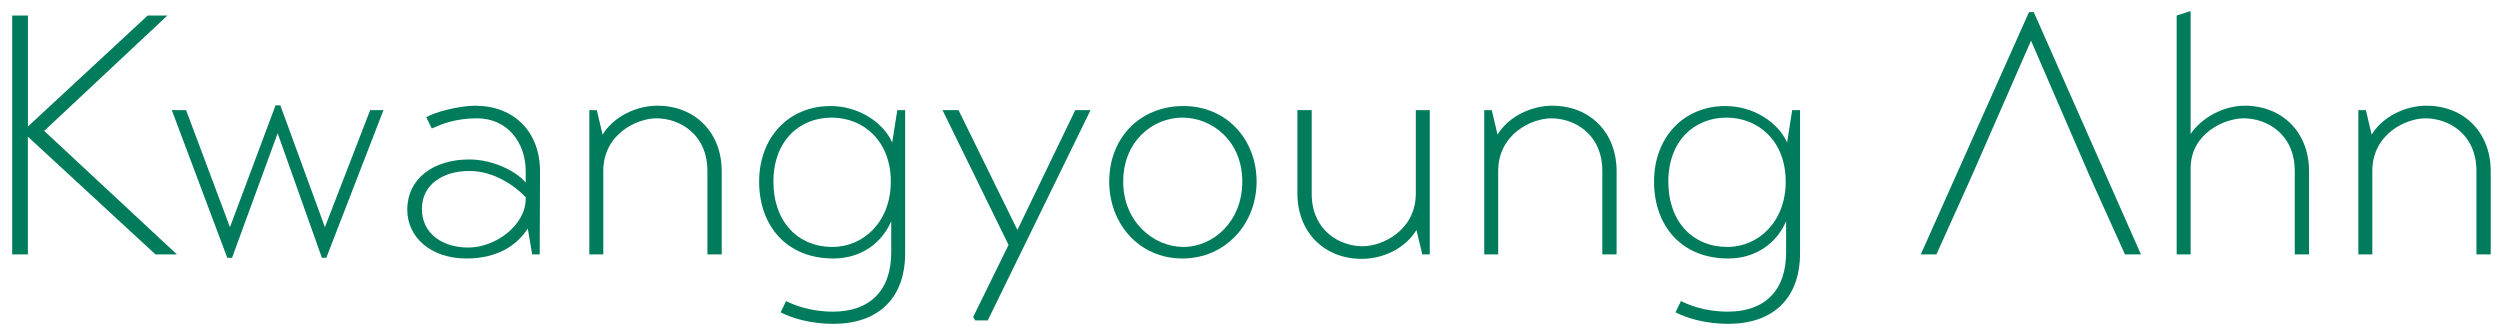 <?xml version="1.0" encoding="UTF-8"?>
<svg id="Layer_3" data-name="Layer 3" xmlns="http://www.w3.org/2000/svg" viewBox="0 0 539 72">
  <defs>
    <style>
      .cls-1 {
        fill: #007b5b;
      }
    </style>
  </defs>
  <path class="cls-1" d="m2.64,3.35h3.38v23.92L31.84,3.35h4.25L9.53,28.22l28.61,26.63h-4.62L6.01,29.47v25.38h-3.38V3.35Z"/>
  <path class="cls-1" d="m82.68,23.74l-12.33,31.84h-.95l-9.54-26.85-9.83,26.85h-1.03l-11.96-31.84h3.08l9.46,25.24,9.83-26.27h1.03l9.61,26.27,9.76-25.24h2.86Z"/>
  <path class="cls-1" d="m116.35,54.85h-1.61l-.95-5.58c-2.42,3.74-6.68,6.46-13.21,6.46-7.85,0-12.77-4.7-12.77-10.49,0-6.75,5.65-10.86,13.35-10.86,5.43,0,10.42,2.79,12.18,4.99v-2.49c0-6.09-3.89-11.37-10.49-11.37-4.91,0-7.92,1.39-9.76,2.2l-1.17-2.42c1.69-1.1,7.19-2.57,10.86-2.49,8.14.15,13.65,5.65,13.65,14.16l-.07,17.9Zm-3.01-12.33c-2.27-2.42-6.89-5.72-12.25-5.65-5.58,0-10.13,2.93-10.13,8.14,0,5.5,4.62,8.36,9.98,8.36,5.94,0,12.4-4.84,12.4-10.49v-.37Z"/>
  <path class="cls-1" d="m129.92,29.03c2.42-3.96,7.34-6.24,11.81-6.24,8.14,0,13.87,5.79,13.87,14.09v17.97h-3.08v-17.97c0-8-6.02-11.37-11.01-11.37-4.18,0-11.44,3.37-11.44,11.37v17.97h-3.01v-31.11h1.61l1.25,5.28Z"/>
  <path class="cls-1" d="m192.13,47.73c-1.91,4.48-6.31,8-12.47,8-10.13,0-15.99-7.12-15.99-16.58s6.31-16.29,15.41-16.29c5.95,0,11.3,3.45,13.28,7.85l1.1-6.97h1.69v30.82c0,9.98-6.01,15.26-15.48,15.26-5.06,0-9.17-1.32-11.37-2.49l1.18-2.42c1.76.88,5.21,2.28,10.13,2.28,7.77,0,12.62-4.4,12.54-12.99v-6.46Zm-.07-8.58c0-8.66-5.79-13.79-12.77-13.79s-12.54,5.06-12.54,13.79,5.36,14.09,12.69,14.09c6.83,0,12.62-5.5,12.62-14.09Z"/>
  <path class="cls-1" d="m235.12,23.74l-22.16,45.34h-2.71l-.44-.73,7.63-15.55-14.23-29.05h3.45l12.69,25.83,12.47-25.83h3.3Z"/>
  <path class="cls-1" d="m239.15,39.15c0-9.47,6.68-16.29,15.99-16.29s15.78,7.19,15.78,16.29-6.68,16.58-16,16.58-15.77-7.48-15.77-16.58Zm28.69,0c0-8.73-6.46-13.79-12.91-13.79s-12.77,5.14-12.77,13.79,6.53,14.09,12.99,14.09,12.69-5.5,12.69-14.09Z"/>
  <path class="cls-1" d="m305.4,49.57c-2.49,4.11-7.34,6.24-11.81,6.24-8.14,0-13.87-5.8-13.87-14.09v-17.98h3.08v17.98c0,8,6.02,11.37,11.01,11.37,4.18,0,11.44-3.38,11.44-11.37v-17.98h3.01v31.11h-1.62l-1.25-5.28Z"/>
  <path class="cls-1" d="m322.86,29.03c2.42-3.96,7.34-6.24,11.81-6.24,8.14,0,13.87,5.79,13.87,14.09v17.97h-3.08v-17.97c0-8-6.02-11.37-11.01-11.37-4.18,0-11.44,3.37-11.44,11.37v17.97h-3.01v-31.11h1.62l1.25,5.28Z"/>
  <path class="cls-1" d="m385.07,47.73c-1.91,4.48-6.31,8-12.47,8-10.13,0-15.99-7.12-15.99-16.58s6.31-16.29,15.41-16.29c5.94,0,11.3,3.45,13.28,7.85l1.1-6.97h1.69v30.82c0,9.98-6.01,15.26-15.48,15.26-5.06,0-9.17-1.32-11.37-2.49l1.18-2.42c1.76.88,5.21,2.28,10.13,2.28,7.78,0,12.62-4.4,12.54-12.99v-6.46Zm-.07-8.58c0-8.66-5.8-13.79-12.77-13.79s-12.54,5.06-12.54,13.79,5.36,14.09,12.69,14.09c6.83,0,12.62-5.5,12.62-14.09Z"/>
  <path class="cls-1" d="m450.22,37.24l-12.33-28.47-12.47,28.47-1.25,2.79-6.68,14.82h-3.37l23.33-52.24h1.03l23.11,52.24h-3.45l-6.68-14.82-1.25-2.79Z"/>
  <path class="cls-1" d="m472.3,28.88c2.42-3.59,7.19-6.09,11.66-6.09,8.14,0,13.87,5.79,13.87,14.09v17.97h-3.08v-17.97c0-8-6.02-11.37-11.01-11.37-4.11,0-11.44,3.23-11.44,10.78v18.56h-3.01V3.35l2.71-.88h.3v26.41Z"/>
  <path class="cls-1" d="m511.32,29.03c2.42-3.96,7.34-6.24,11.81-6.24,8.14,0,13.87,5.79,13.87,14.09v17.97h-3.08v-17.97c0-8-6.02-11.37-11.01-11.37-4.18,0-11.44,3.37-11.44,11.37v17.97h-3.01v-31.11h1.62l1.25,5.28Z"/>
</svg>